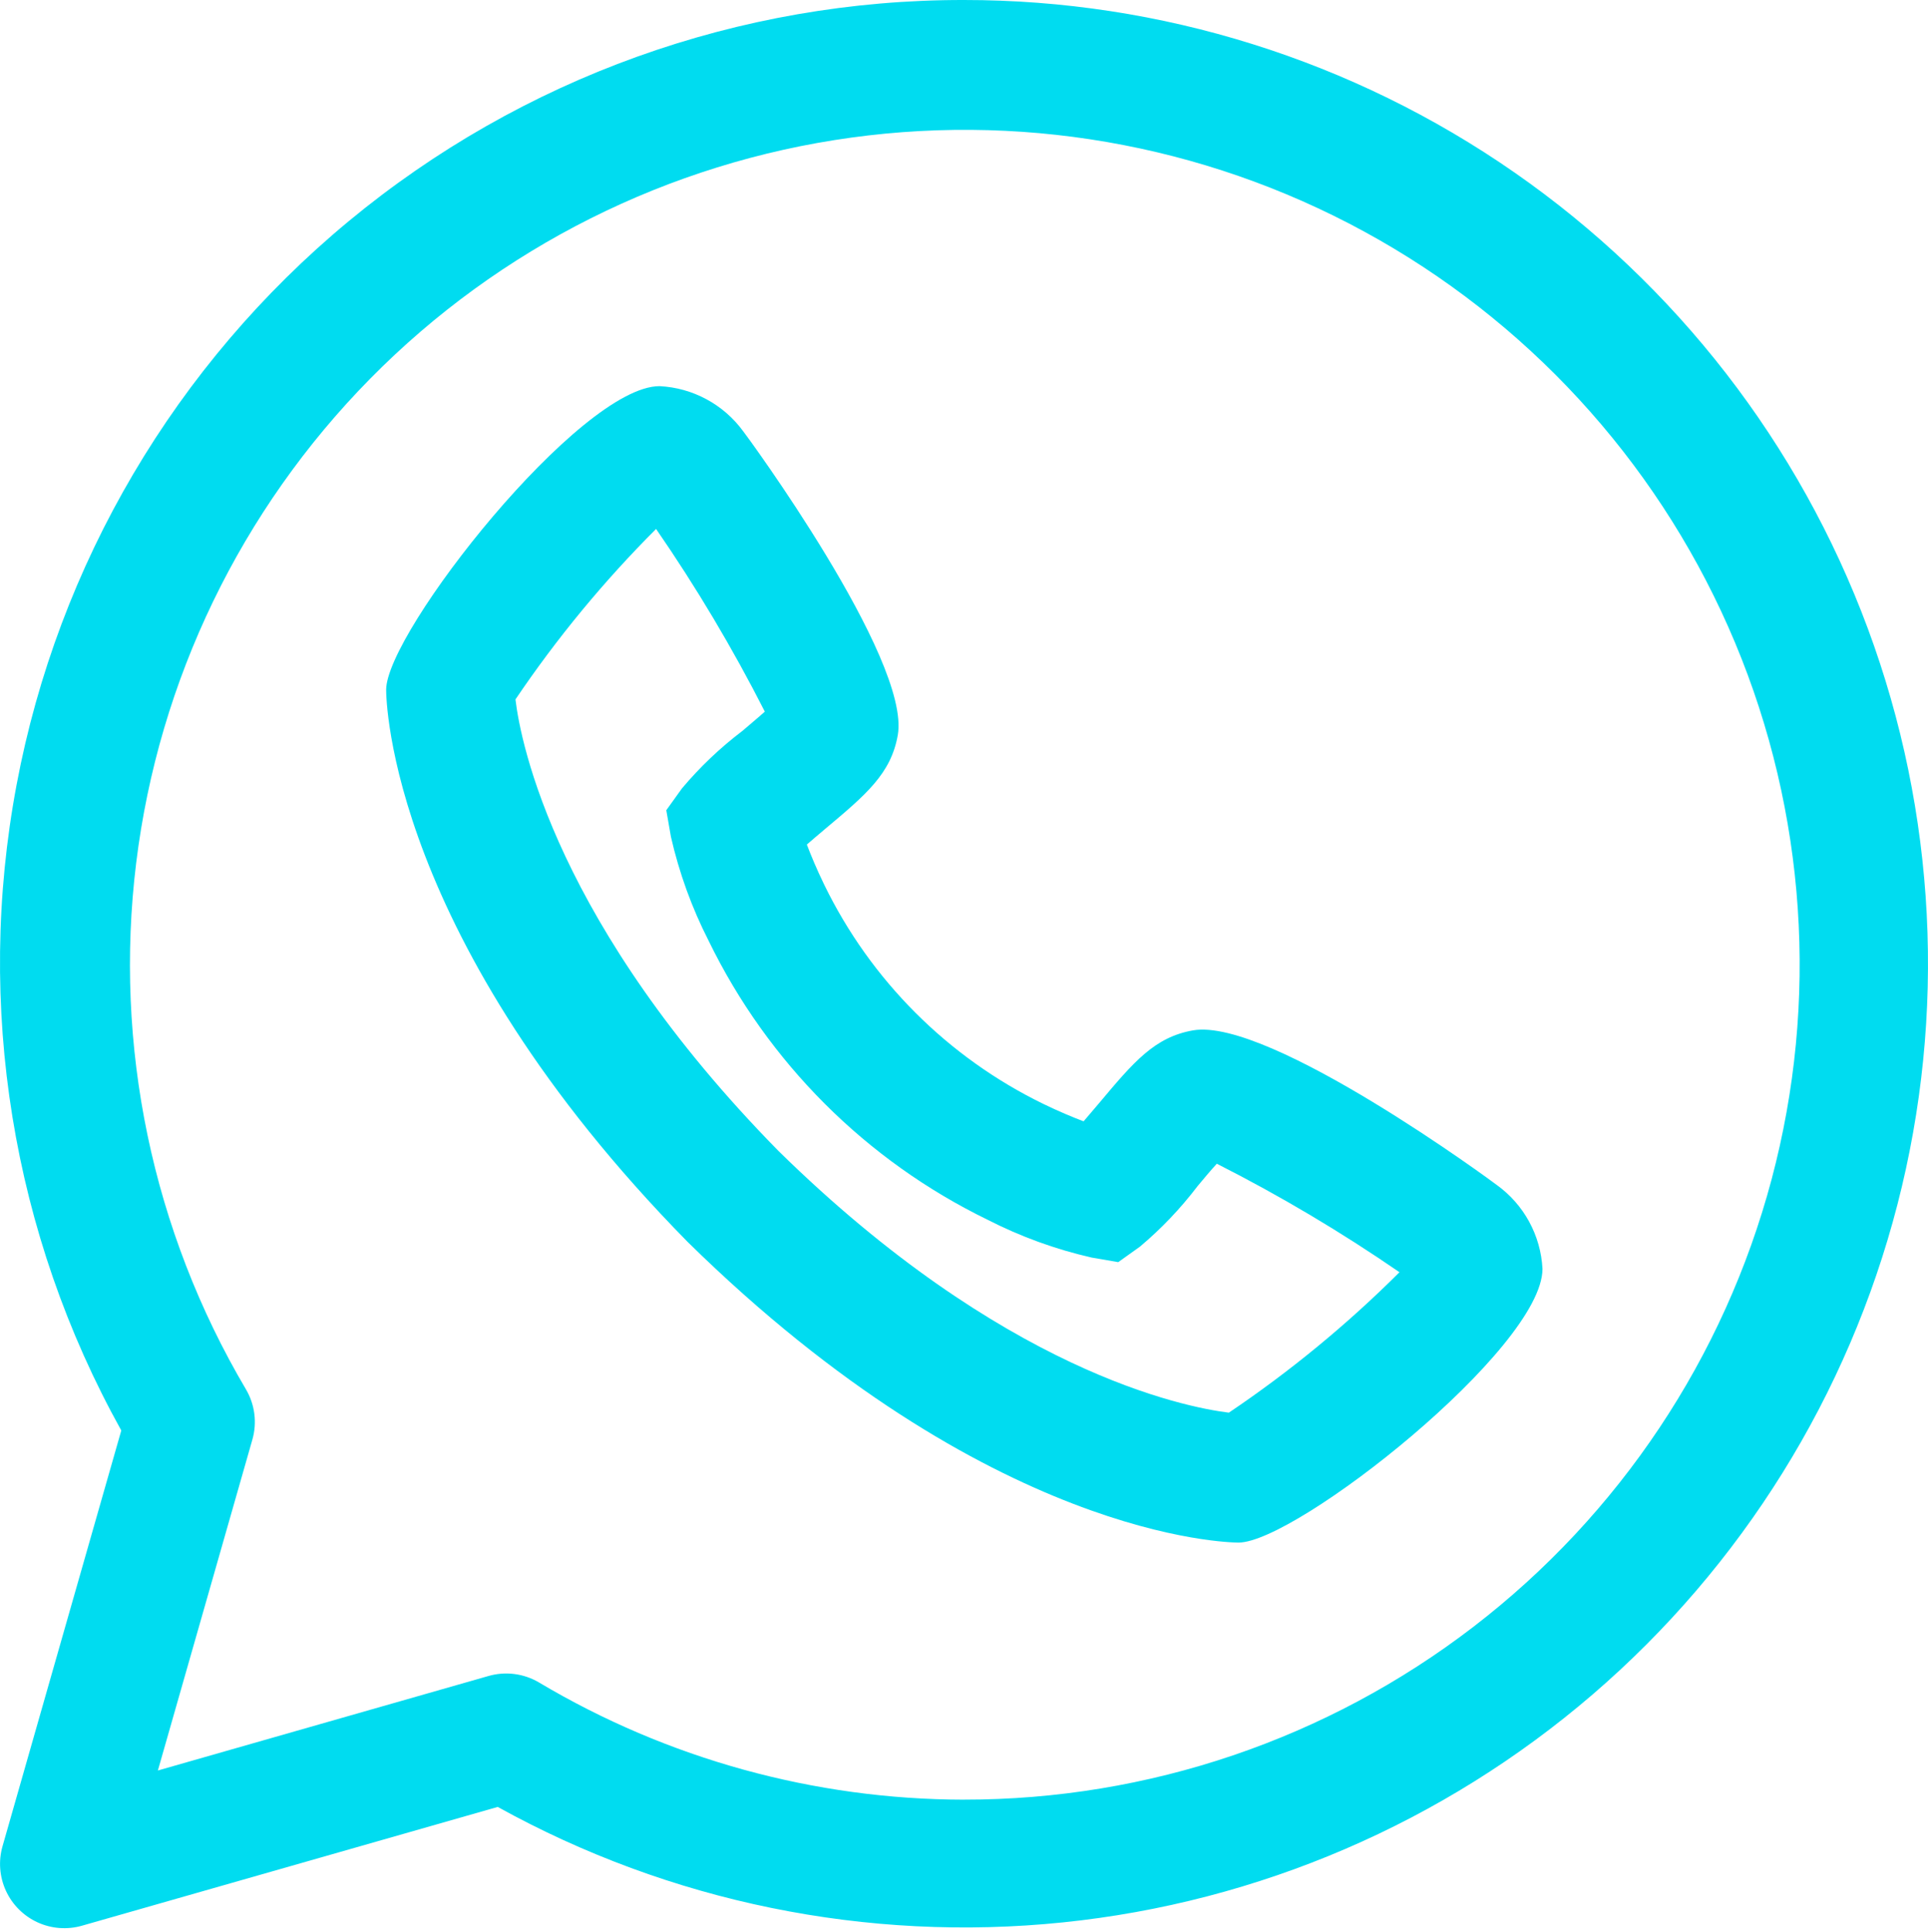 <svg width="500" height="501" viewBox="0 0 500 501" fill="none" xmlns="http://www.w3.org/2000/svg">
<path d="M250.015 0C191.742 -0.085 135.277 20.214 90.399 57.384C45.524 94.554 15.061 146.253 4.299 203.523C-6.468 260.79 3.138 320.022 31.454 370.948L0.653 478.771C-0.441 482.599 -0.128 486.692 1.535 490.308C3.198 493.924 6.1 496.826 9.716 498.489C13.332 500.152 17.424 500.464 21.253 499.371L129.076 468.569C173.728 493.28 224.87 503.731 275.643 498.512C326.408 493.296 374.352 472.658 413.049 439.384C451.741 406.105 479.316 361.781 492.07 312.369C504.824 262.959 502.144 210.822 484.391 162.973C466.637 115.129 434.66 73.866 392.765 44.73C350.867 15.596 301.05 -0.014 250.017 9.79725e-06L250.015 0ZM250.015 466.685C211.2 466.626 173.119 456.127 139.763 436.282C135.816 433.953 131.084 433.35 126.679 434.615L40.942 459.118L65.441 373.348C66.71 368.943 66.107 364.211 63.775 360.264C39.492 319.138 29.488 271.138 35.321 223.735C41.151 176.33 62.495 132.187 96.026 98.177C129.554 64.166 173.388 42.197 220.707 35.69C268.02 29.18 316.159 38.499 357.627 62.194C399.094 85.889 431.562 122.632 449.978 166.693C468.39 210.762 471.72 259.681 459.439 305.832C447.161 351.987 419.966 392.789 382.088 421.875C344.211 450.968 297.777 466.716 250.017 466.676L250.015 466.685Z" fill="#00DCF0"/>
<path d="M388.204 307.31C387.687 306.86 329.202 263.741 309.384 267.193C299.383 268.96 293.981 275.411 284.982 286.126C283.415 287.975 282.113 289.46 281.016 290.777C278.147 289.694 274.632 288.228 270.598 286.275C245.816 274.217 225.797 254.19 213.747 229.409C211.798 225.391 210.332 221.875 209.246 219.007C210.578 217.838 212.148 216.521 213.911 215.022C224.61 206.056 231.062 200.639 232.829 190.62C236.278 170.902 193.163 112.284 192.712 111.8V111.804C187.615 104.85 179.653 100.564 171.045 100.137C150.392 100.137 100.142 163.937 100.142 178.875C100.142 181.457 101.024 243.379 178.311 322.033C256.68 399.048 318.602 400.016 321.202 400.016C336.136 400.016 400.022 349.679 400.022 329.031C399.576 320.374 395.23 312.386 388.206 307.311L388.204 307.31ZM318.685 366.33C306.936 364.864 259.981 355.545 201.833 298.411C144.227 239.775 135.011 192.646 133.679 181.369C144.39 165.502 156.6 150.702 170.146 137.167C180.589 152.313 190.008 168.14 198.346 184.539C196.497 186.205 194.179 188.106 192.527 189.539C186.772 193.906 181.515 198.907 176.861 204.439L172.795 210.105L173.996 216.988C176.132 226.364 179.424 235.441 183.796 244.005C199.134 275.509 224.593 300.961 256.097 316.292C264.662 320.675 273.736 323.971 283.115 326.11L289.997 327.294L295.649 323.261C301.185 318.603 306.188 313.35 310.567 307.591C312.033 305.842 313.901 303.572 315.568 301.772V301.776C331.967 310.087 347.79 319.485 362.935 329.909C349.382 343.432 334.564 355.628 318.685 366.328V366.33Z" fill="#00DCF0"/>
</svg>
